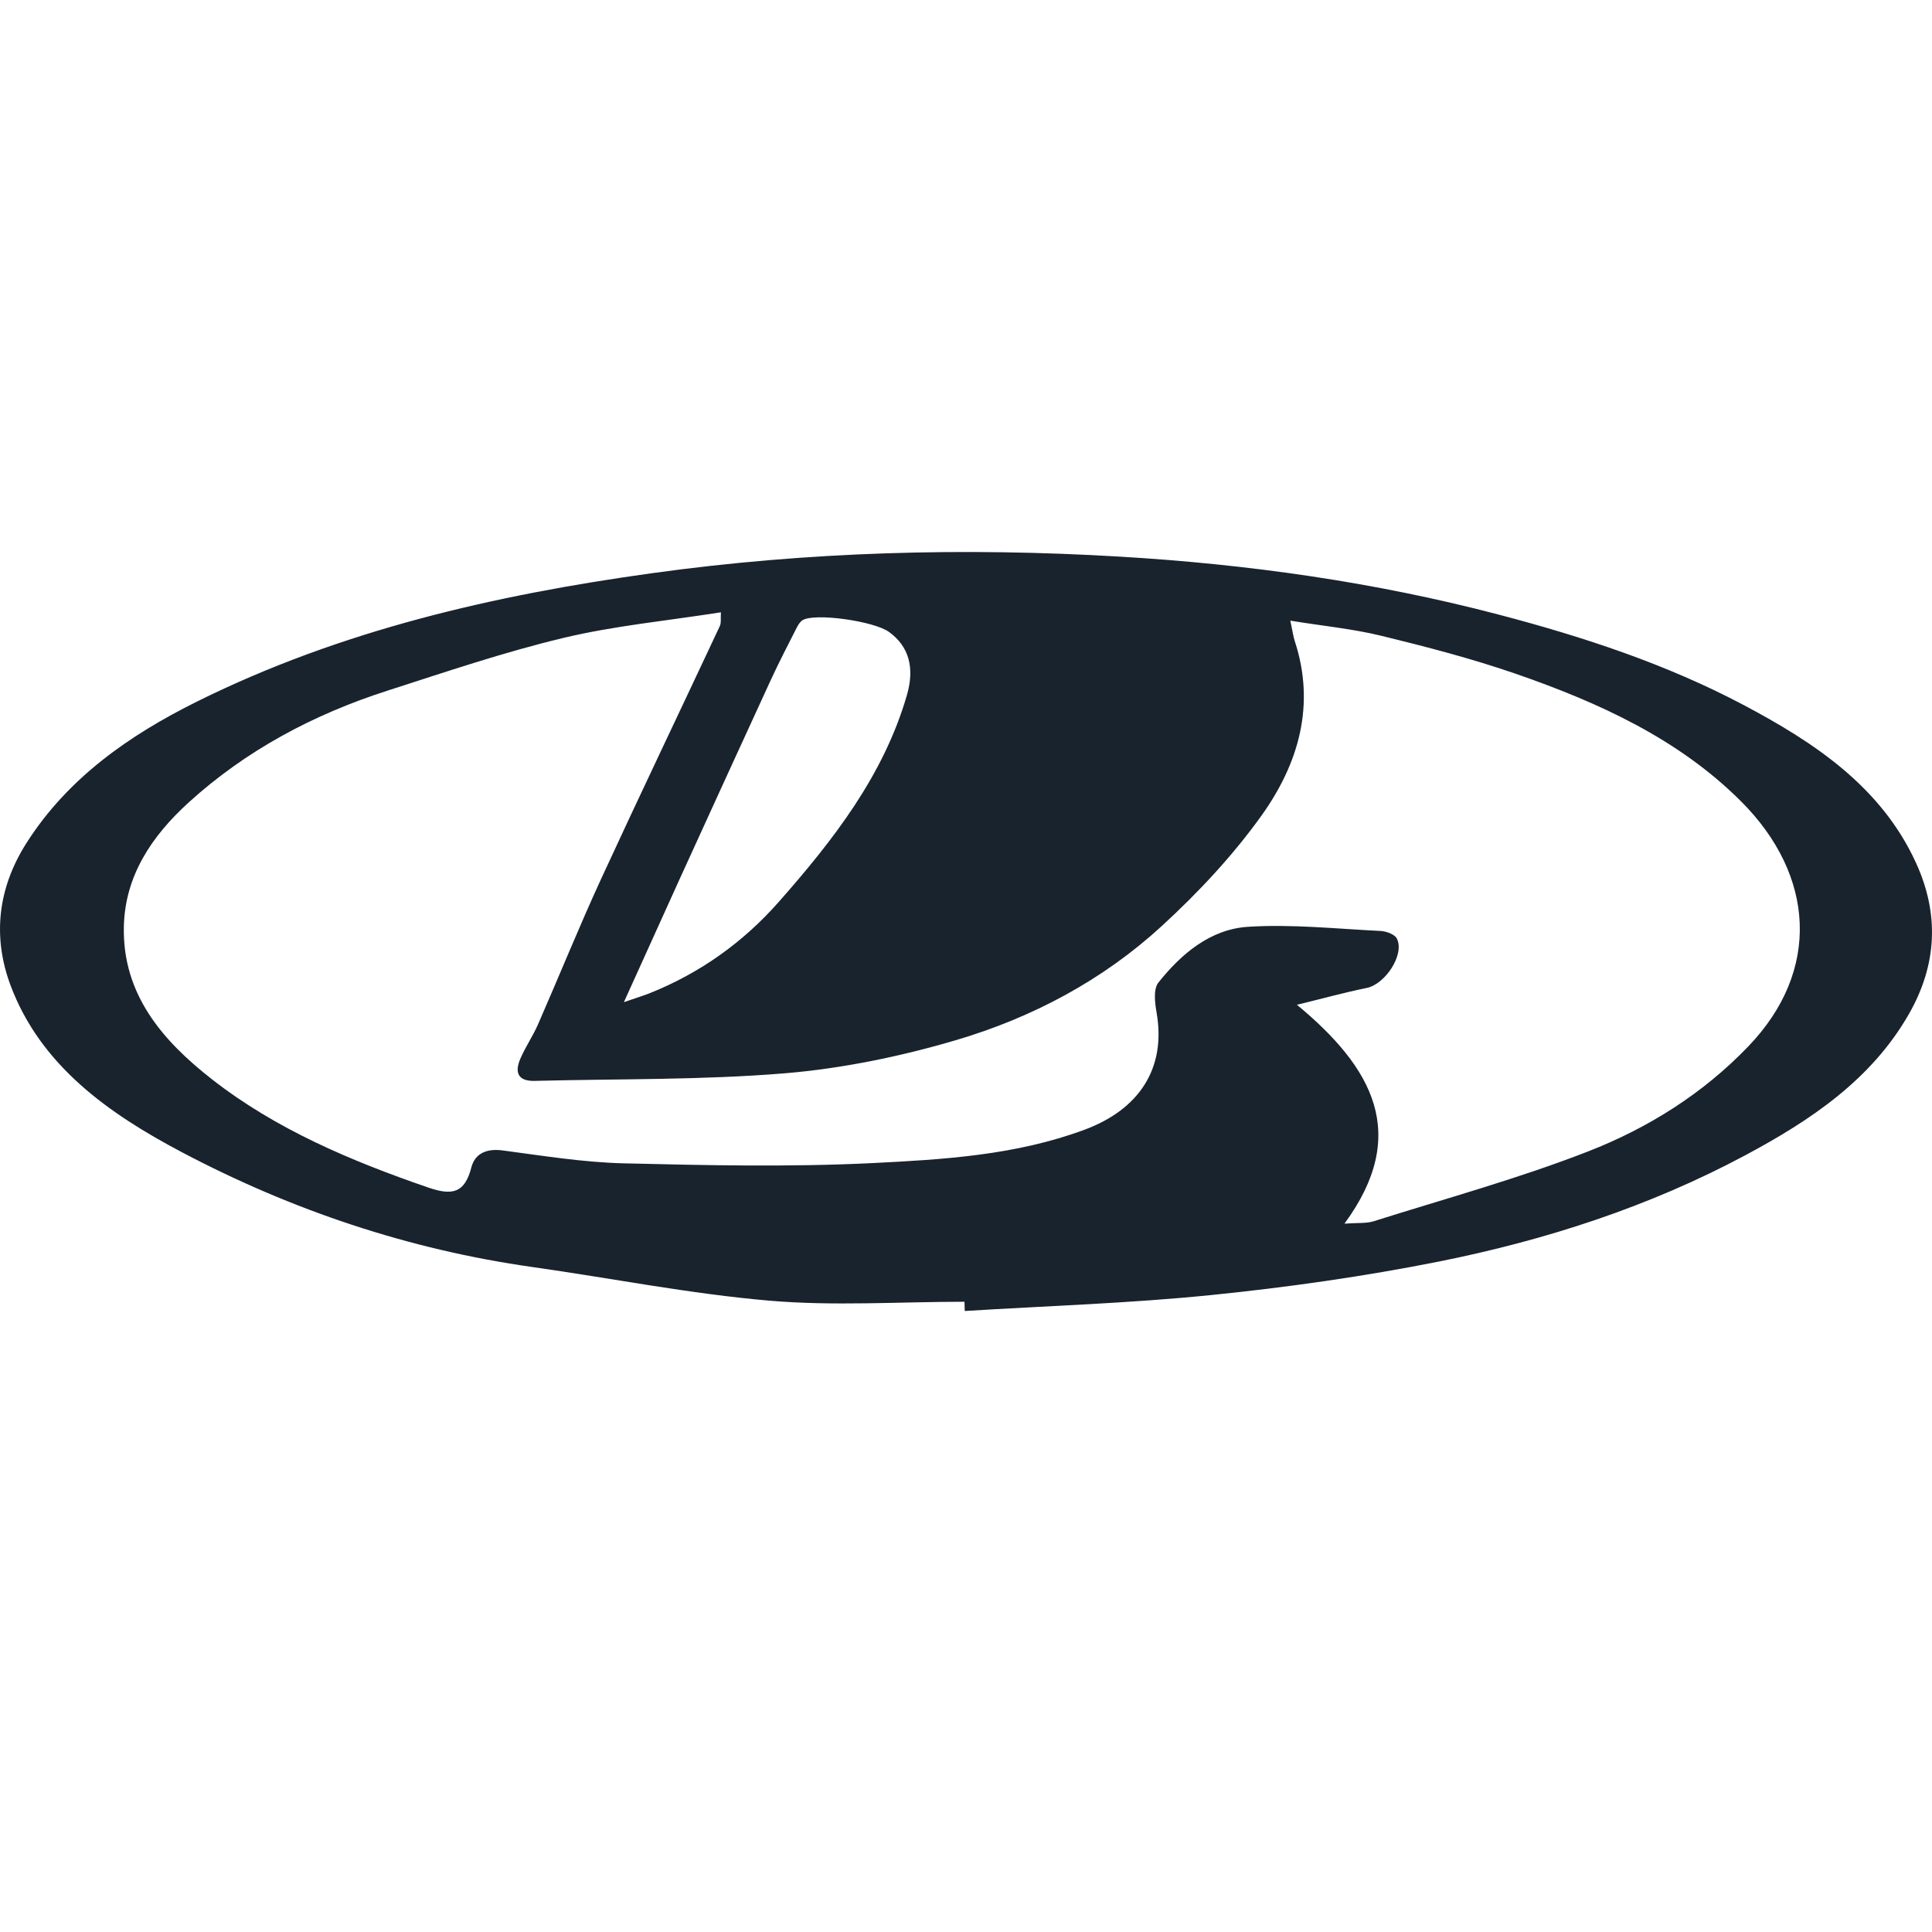 <svg width="28" height="28" viewBox="0 0 28 28" fill="none" xmlns="http://www.w3.org/2000/svg">
<g clip-path="url(#clip0_630_14587)">
<path d="M13.978 18.866C13.034 18.866 12.084 18.931 11.148 18.85C9.999 18.751 8.862 18.525 7.718 18.363C5.922 18.109 4.23 17.539 2.644 16.703C1.578 16.141 0.586 15.445 0.15 14.273C-0.109 13.574 -0.033 12.872 0.384 12.217C0.984 11.275 1.873 10.655 2.858 10.166C4.935 9.136 7.164 8.623 9.465 8.305C11.716 7.994 13.968 7.933 16.228 8.067C18.085 8.177 19.923 8.435 21.727 8.909C22.953 9.231 24.15 9.626 25.261 10.213C26.293 10.758 27.264 11.402 27.768 12.505C28.108 13.248 28.074 13.98 27.666 14.695C27.122 15.647 26.242 16.236 25.296 16.742C23.901 17.488 22.402 17.974 20.85 18.284C19.765 18.5 18.664 18.656 17.562 18.768C16.373 18.889 15.176 18.926 13.982 19C13.98 18.956 13.979 18.911 13.978 18.866ZM18.7 8.995C18.735 9.156 18.743 9.226 18.765 9.292C19.069 10.219 18.82 11.069 18.282 11.821C17.867 12.4 17.367 12.935 16.837 13.421C15.987 14.202 14.964 14.748 13.85 15.076C13.048 15.312 12.209 15.485 11.375 15.555C10.173 15.654 8.96 15.634 7.752 15.665C7.5 15.672 7.459 15.537 7.54 15.347C7.613 15.175 7.722 15.018 7.797 14.847C8.103 14.148 8.389 13.44 8.708 12.746C9.274 11.518 9.858 10.3 10.431 9.076C10.455 9.026 10.442 8.961 10.448 8.874C9.658 8.998 8.897 9.07 8.162 9.246C7.301 9.452 6.46 9.738 5.617 10.009C4.541 10.354 3.562 10.877 2.732 11.632C2.201 12.116 1.81 12.692 1.795 13.432C1.774 14.406 2.35 15.078 3.072 15.642C4.003 16.369 5.085 16.824 6.204 17.21C6.563 17.334 6.736 17.285 6.831 16.92C6.883 16.717 7.051 16.642 7.285 16.673C7.869 16.75 8.455 16.846 9.043 16.86C10.238 16.889 11.438 16.915 12.631 16.857C13.672 16.805 14.719 16.744 15.72 16.372C16.508 16.079 16.904 15.484 16.762 14.674C16.737 14.531 16.713 14.334 16.79 14.238C17.119 13.826 17.538 13.468 18.085 13.432C18.721 13.391 19.366 13.461 20.006 13.492C20.089 13.496 20.211 13.54 20.243 13.6C20.363 13.829 20.078 14.263 19.808 14.318C19.489 14.383 19.175 14.47 18.796 14.562C19.897 15.473 20.436 16.438 19.485 17.734C19.677 17.72 19.799 17.733 19.906 17.7C20.947 17.371 22.004 17.082 23.017 16.687C23.889 16.347 24.682 15.848 25.336 15.167C26.394 14.068 26.303 12.686 25.236 11.617C24.327 10.707 23.168 10.18 21.959 9.762C21.326 9.544 20.674 9.374 20.022 9.215C19.609 9.114 19.18 9.073 18.7 8.995ZM9.042 14.524C9.235 14.457 9.322 14.431 9.407 14.398C10.144 14.105 10.769 13.657 11.284 13.074C12.076 12.176 12.807 11.238 13.144 10.073C13.259 9.675 13.171 9.367 12.886 9.16C12.668 9 11.803 8.879 11.63 8.989C11.593 9.013 11.566 9.059 11.545 9.1C11.417 9.352 11.287 9.603 11.169 9.859C10.723 10.827 10.281 11.796 9.838 12.766C9.587 13.318 9.338 13.87 9.042 14.524Z" fill="#18232E"/>
</g>
<defs>
<clipPath id="clip0_630_14587">
<rect width="28" height="28" fill="white"/>
</clipPath>
</defs>
</svg>
